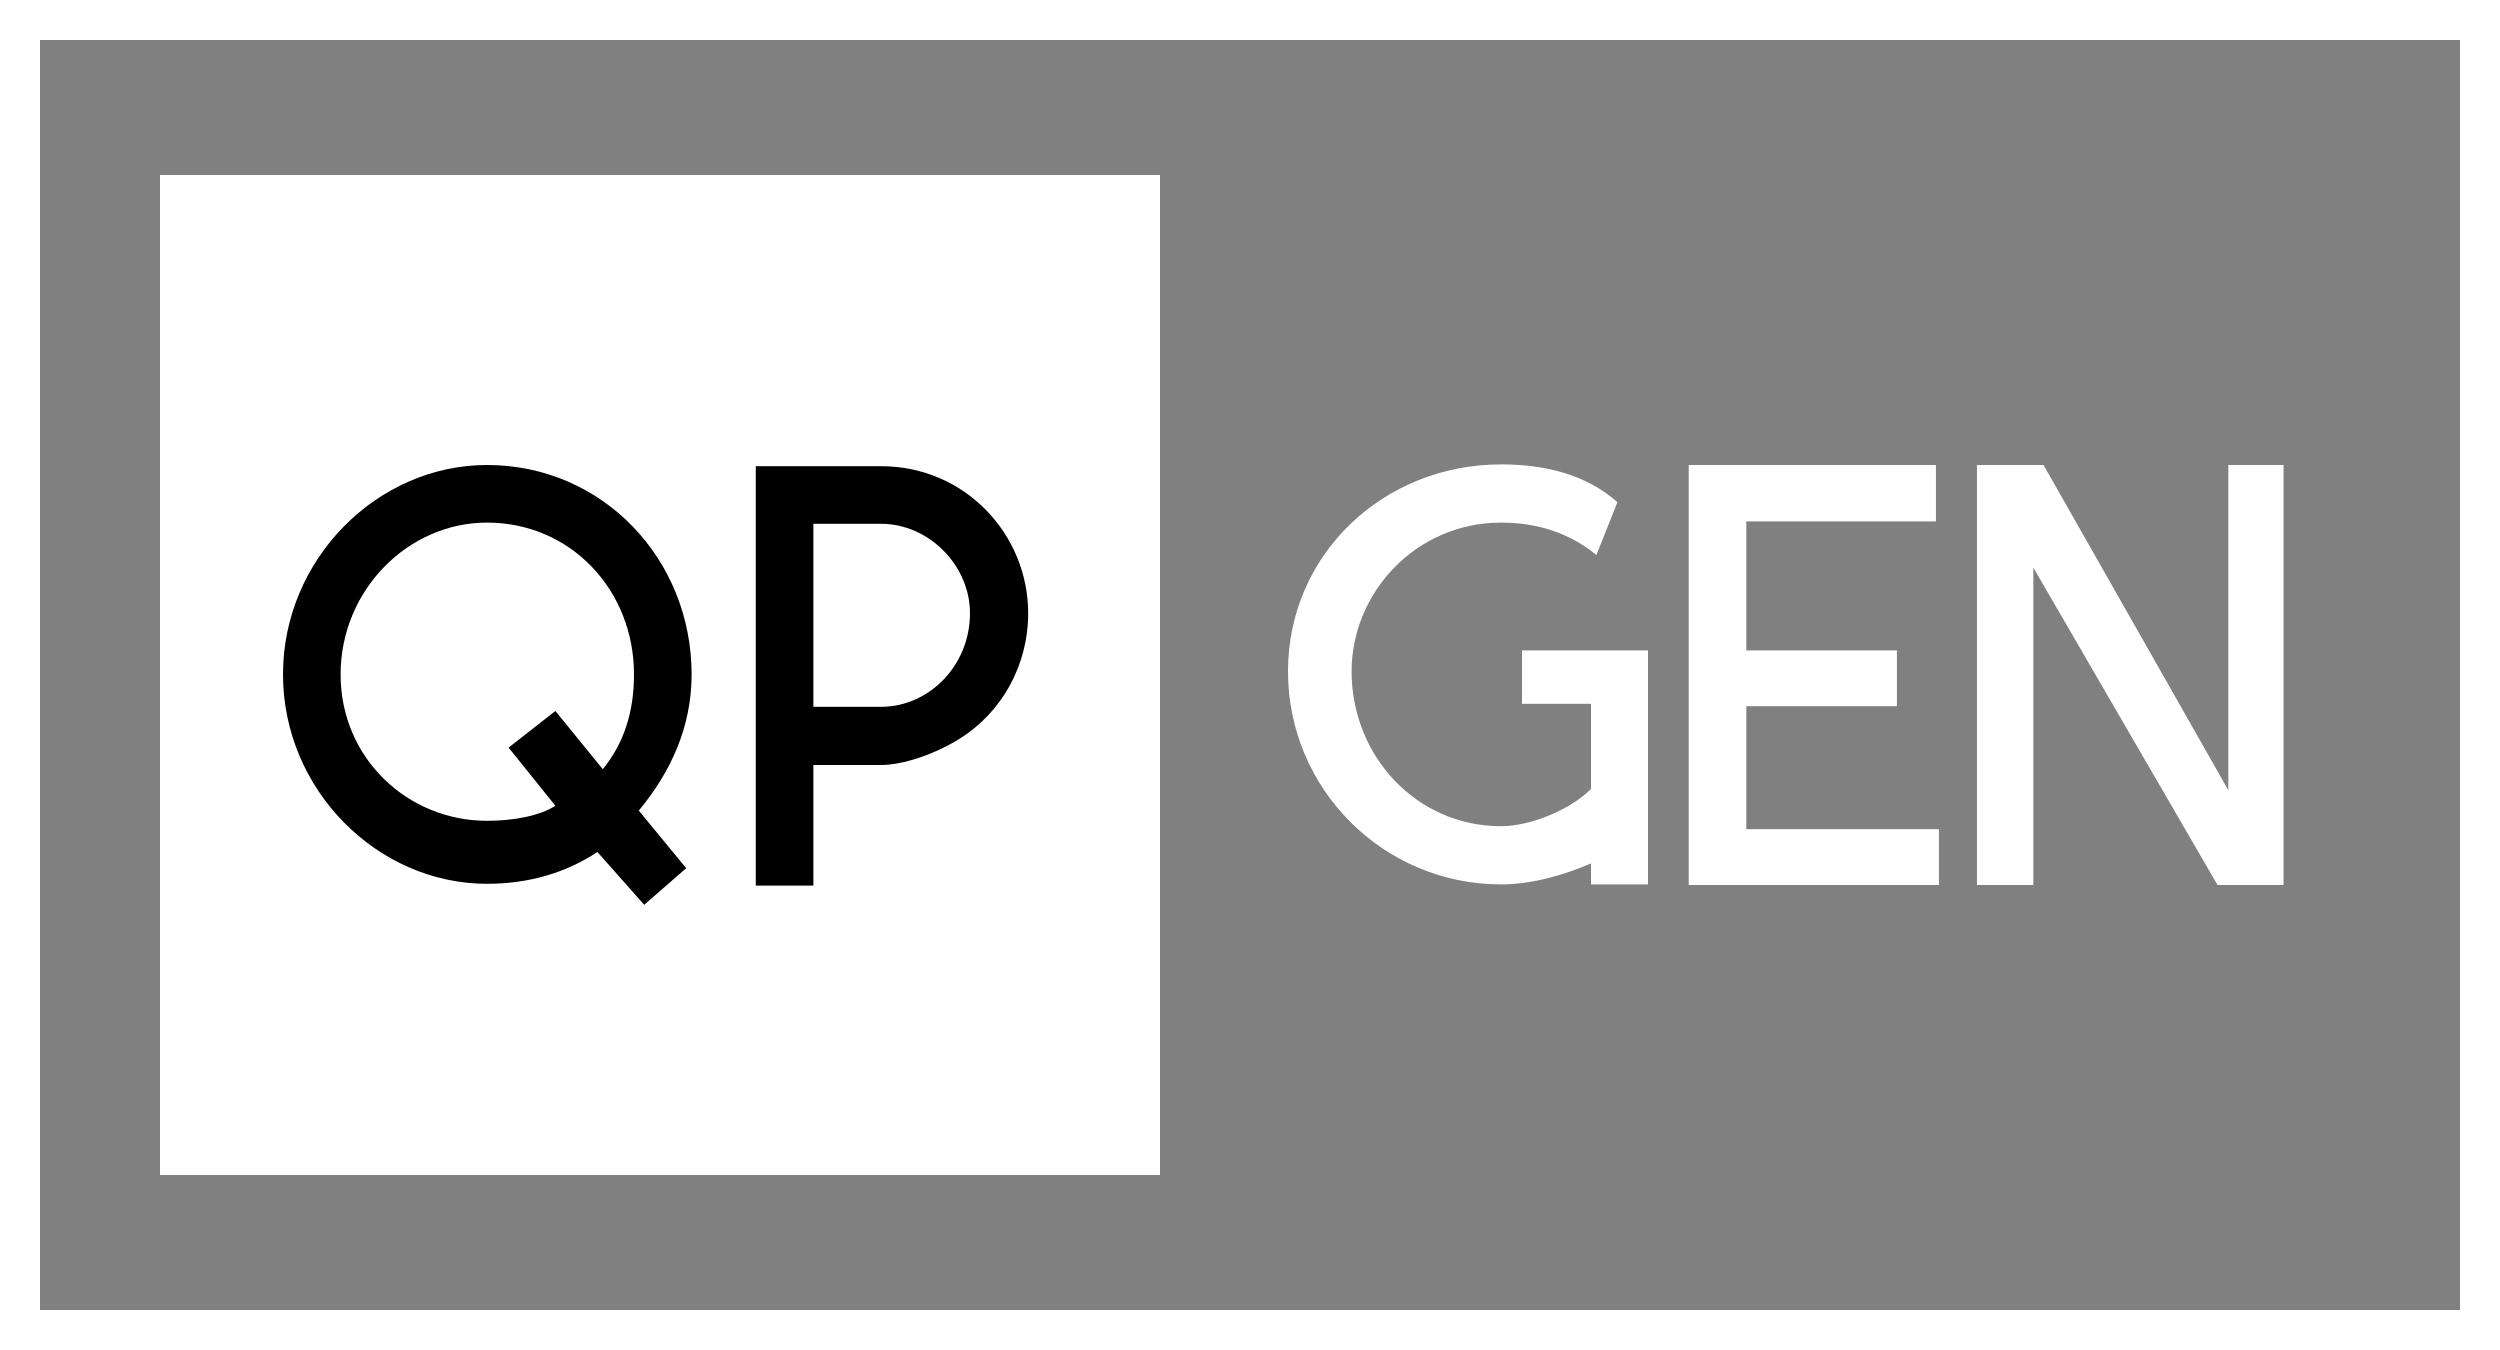 <svg width="500" height="270" viewBox="0 0 500 270" fill="none" xmlns="http://www.w3.org/2000/svg">
<rect x="0" y="0" width="500" height="270" fill="#808080" stroke="none"/>
<rect x="32" y="35" width="200" height="200" fill="white"/>
<rect x="4" y="4" width="492" height="262" stroke="white" stroke-width="8"/>
<path d="M138.32 134.88C138.32 111.84 120.56 93 97.4 93C75.44 93 56.6 111.84 56.6 134.88C56.6 157.92 75.44 176.76 97.4 176.76C105.68 176.76 113.12 174.6 119.48 170.4L128.84 180.96L137.24 173.64L127.76 162.12C134.12 154.44 138.32 145.44 138.32 134.88ZM97.4 164.16C81.56 164.16 68.12 151.68 68.12 134.88C68.12 118.08 81.56 104.52 97.4 104.52C114.2 104.52 126.8 118.08 126.8 134.88C126.8 142.44 124.76 148.68 120.56 153.84L111.08 142.2L101.72 149.52L111.08 161.16C107.84 163.2 102.68 164.16 97.4 164.16ZM191.956 147.72C200.236 142.56 205.636 133.2 205.636 122.64C205.636 106.92 193.036 93.24 176.236 93.24H151.156V177.12H162.676V153H176.236C180.436 153 186.796 150.96 191.956 147.72ZM162.676 104.76H176.236C185.716 104.76 193.996 113.04 193.996 122.64C193.996 133.2 185.716 141.36 176.236 141.36H162.676V104.76Z" fill="black"/>
<path d="M304.4 130.08V140.76H318.2V157.8C314.12 161.88 306.2 165.24 300.2 165.24C283.28 165.24 270.32 151.2 270.32 134.28C270.32 118.44 283.28 104.52 300.2 104.52C307.64 104.52 314 106.68 319.28 111L323.48 100.44C317.12 94.8 308.84 92.88 300.2 92.88C276.68 92.88 257.6 110.88 257.6 134.28C257.6 157.8 276.68 176.88 300.2 176.88C306.44 176.88 312.92 174.96 318.2 172.68V176.88H329.6V130.08H304.4ZM349.265 165.84V141.24H379.385V130.08H349.265V104.28H387.185V93H337.745V177H387.785V165.84H349.265ZM445.667 93V158.04L408.707 93H395.387V177H406.667V113.52L443.507 177H456.707V93H445.667Z" fill="white"/>
</svg>
